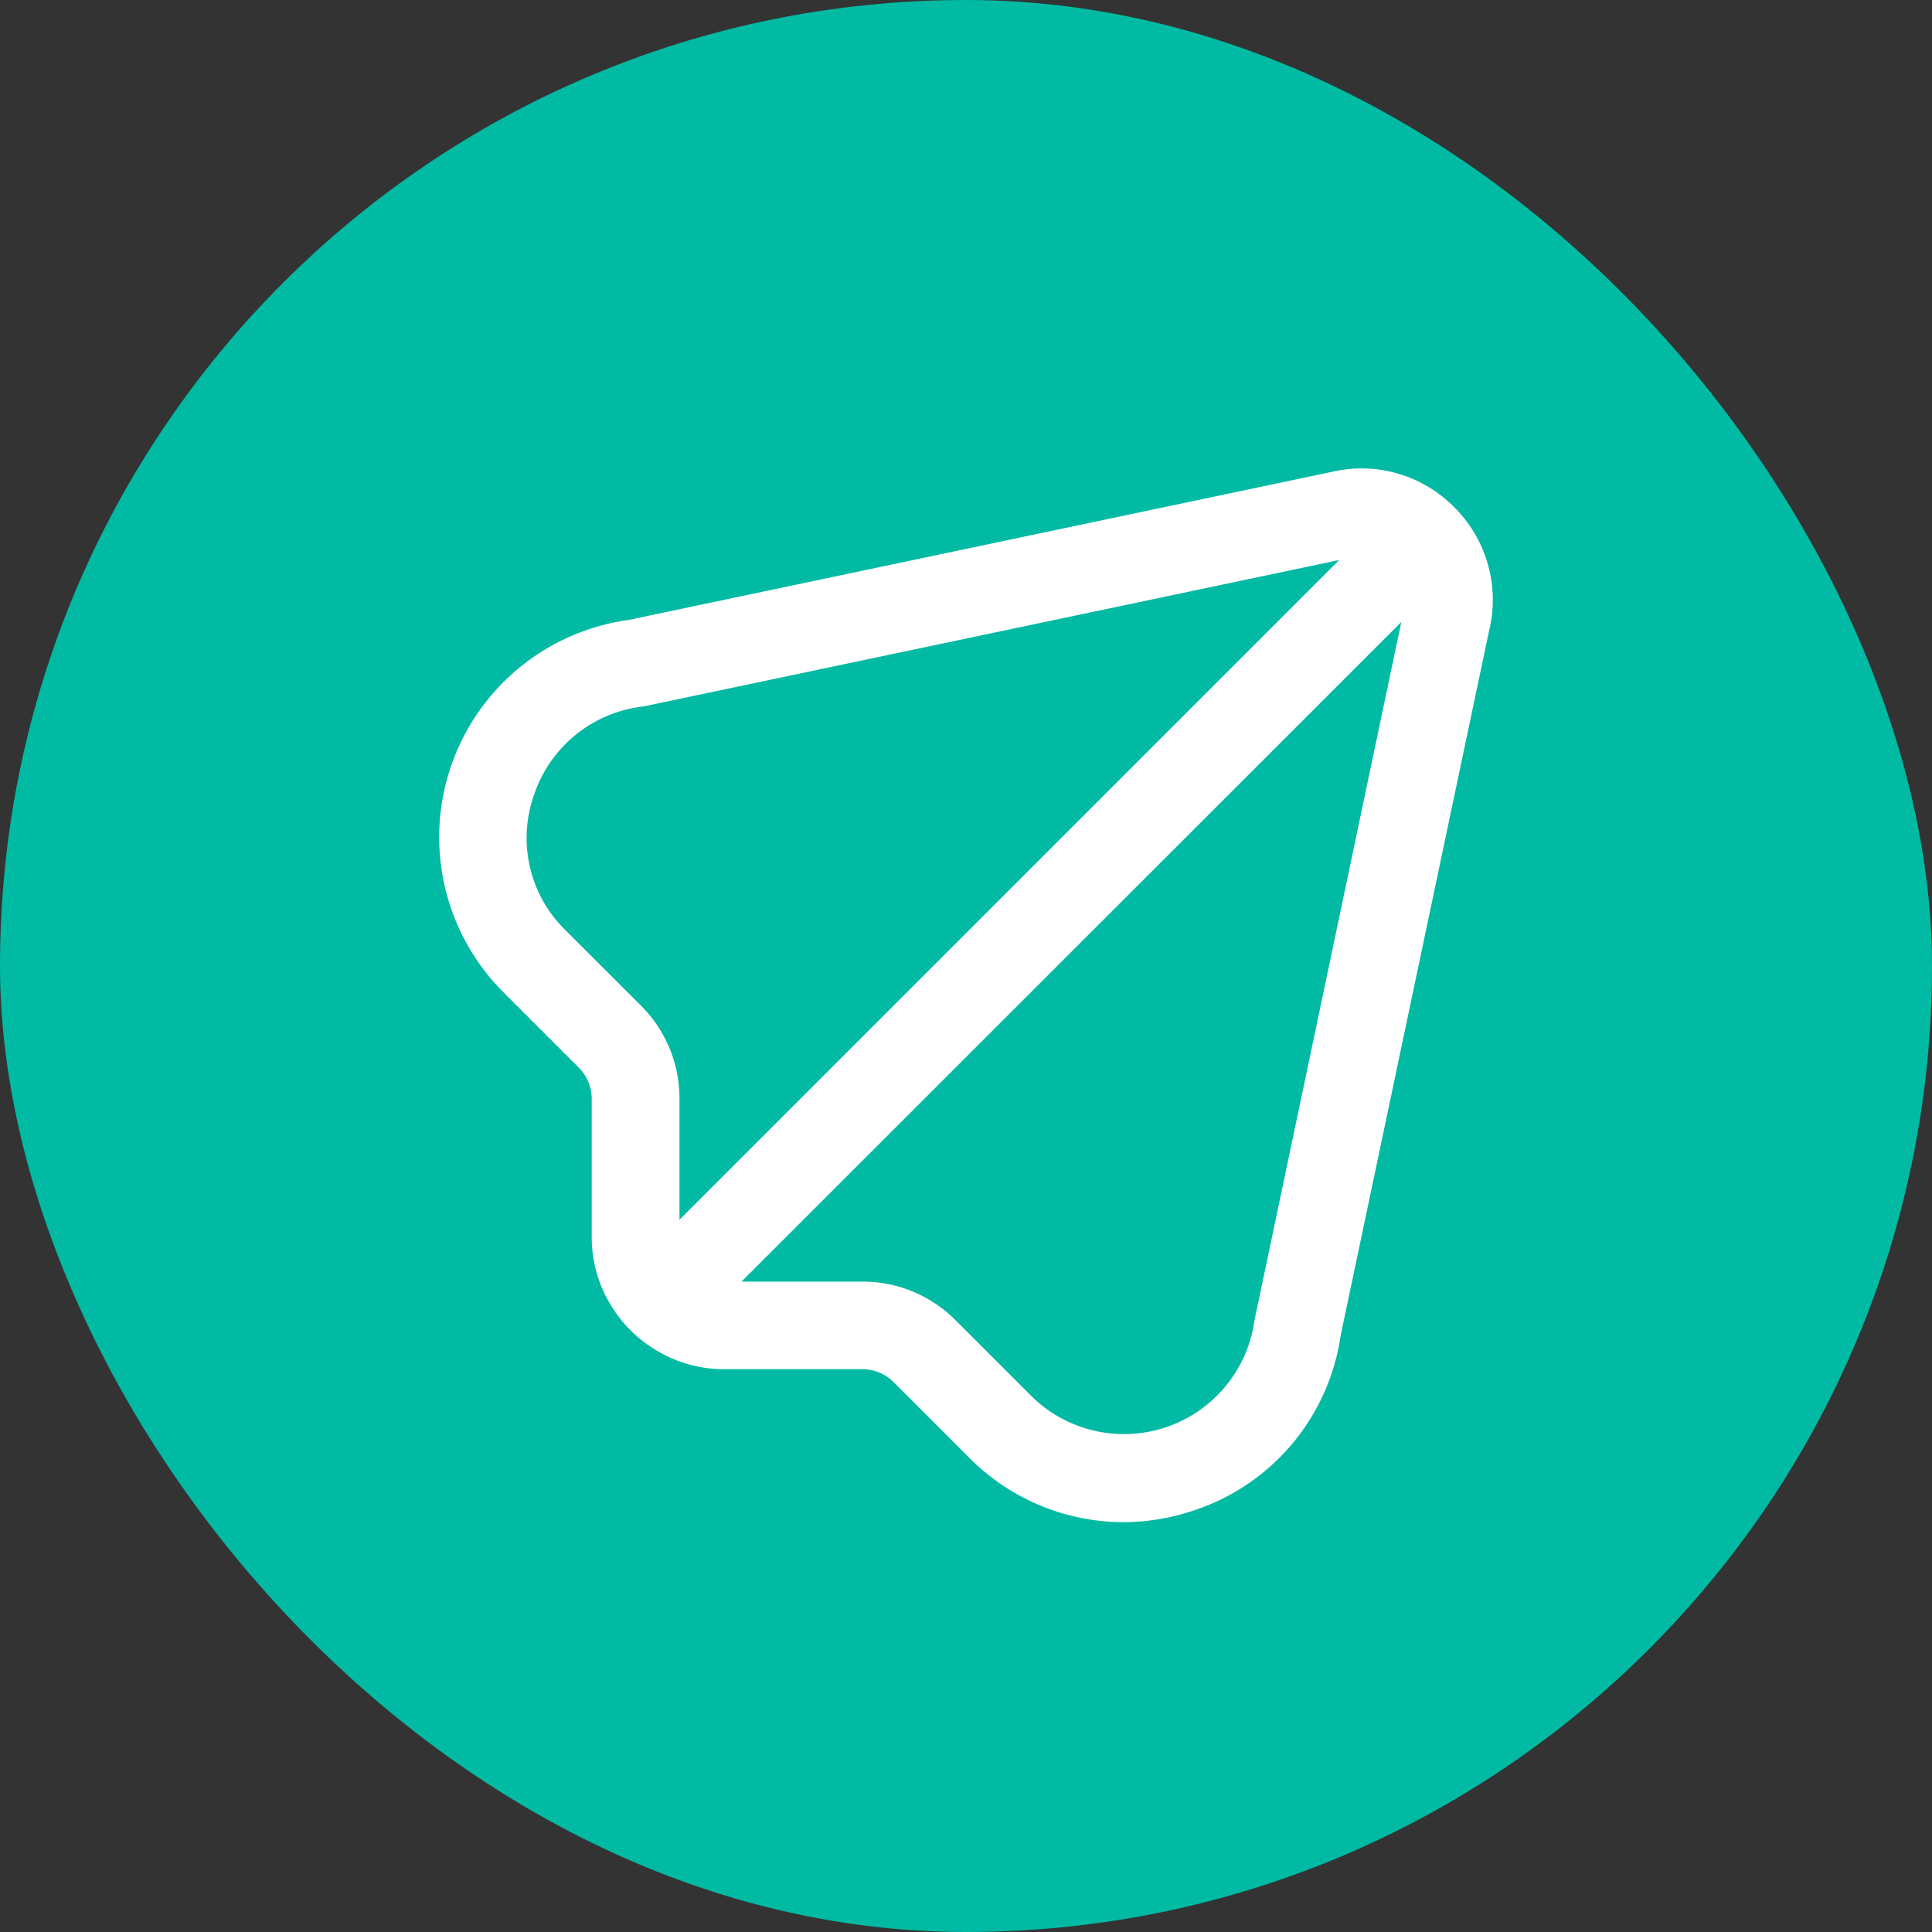 <svg xmlns="http://www.w3.org/2000/svg" width="33" height="33" viewBox="0 0 33 33">
  <rect x="0" y="0" width="33" height="33" fill="#333333" stroke="none"/>
  <g id="send" transform="translate(-403 -741)">
    <rect id="button_shape_round" data-name="button shape round" width="33" height="33" rx="16.5" transform="translate(403 741)" fill="#00BAA3"/>
    <path id="paper-plane" d="M17.339.662a2.224,2.224,0,0,0-2.1-.6l-12,2.527A3.746,3.746,0,0,0,1.1,8.949l1.288,1.288a.75.75,0,0,1,.22.531v2.376a2.224,2.224,0,0,0,.225.964l-.006.005.019.019a2.25,2.25,0,0,0,1.021,1.017l.019.019.005-.006a2.224,2.224,0,0,0,.964.225H7.232a.75.75,0,0,1,.53.219L9.05,16.894A3.722,3.722,0,0,0,11.69,18a3.787,3.787,0,0,0,1.2-.2A3.7,3.7,0,0,0,15.4,14.812L17.933,2.786A2.231,2.231,0,0,0,17.339.662ZM3.45,9.178,2.161,7.89A2.2,2.2,0,0,1,1.62,5.585,2.233,2.233,0,0,1,3.495,4.066l11.88-2.5L4.107,12.834V10.768A2.233,2.233,0,0,0,3.45,9.178Zm10.478,5.377a2.25,2.25,0,0,1-3.817,1.284l-1.29-1.29a2.233,2.233,0,0,0-1.589-.658H5.166L16.436,2.625Z" transform="translate(410.499 749)" fill="#fff"/>
  </g>
</svg>
